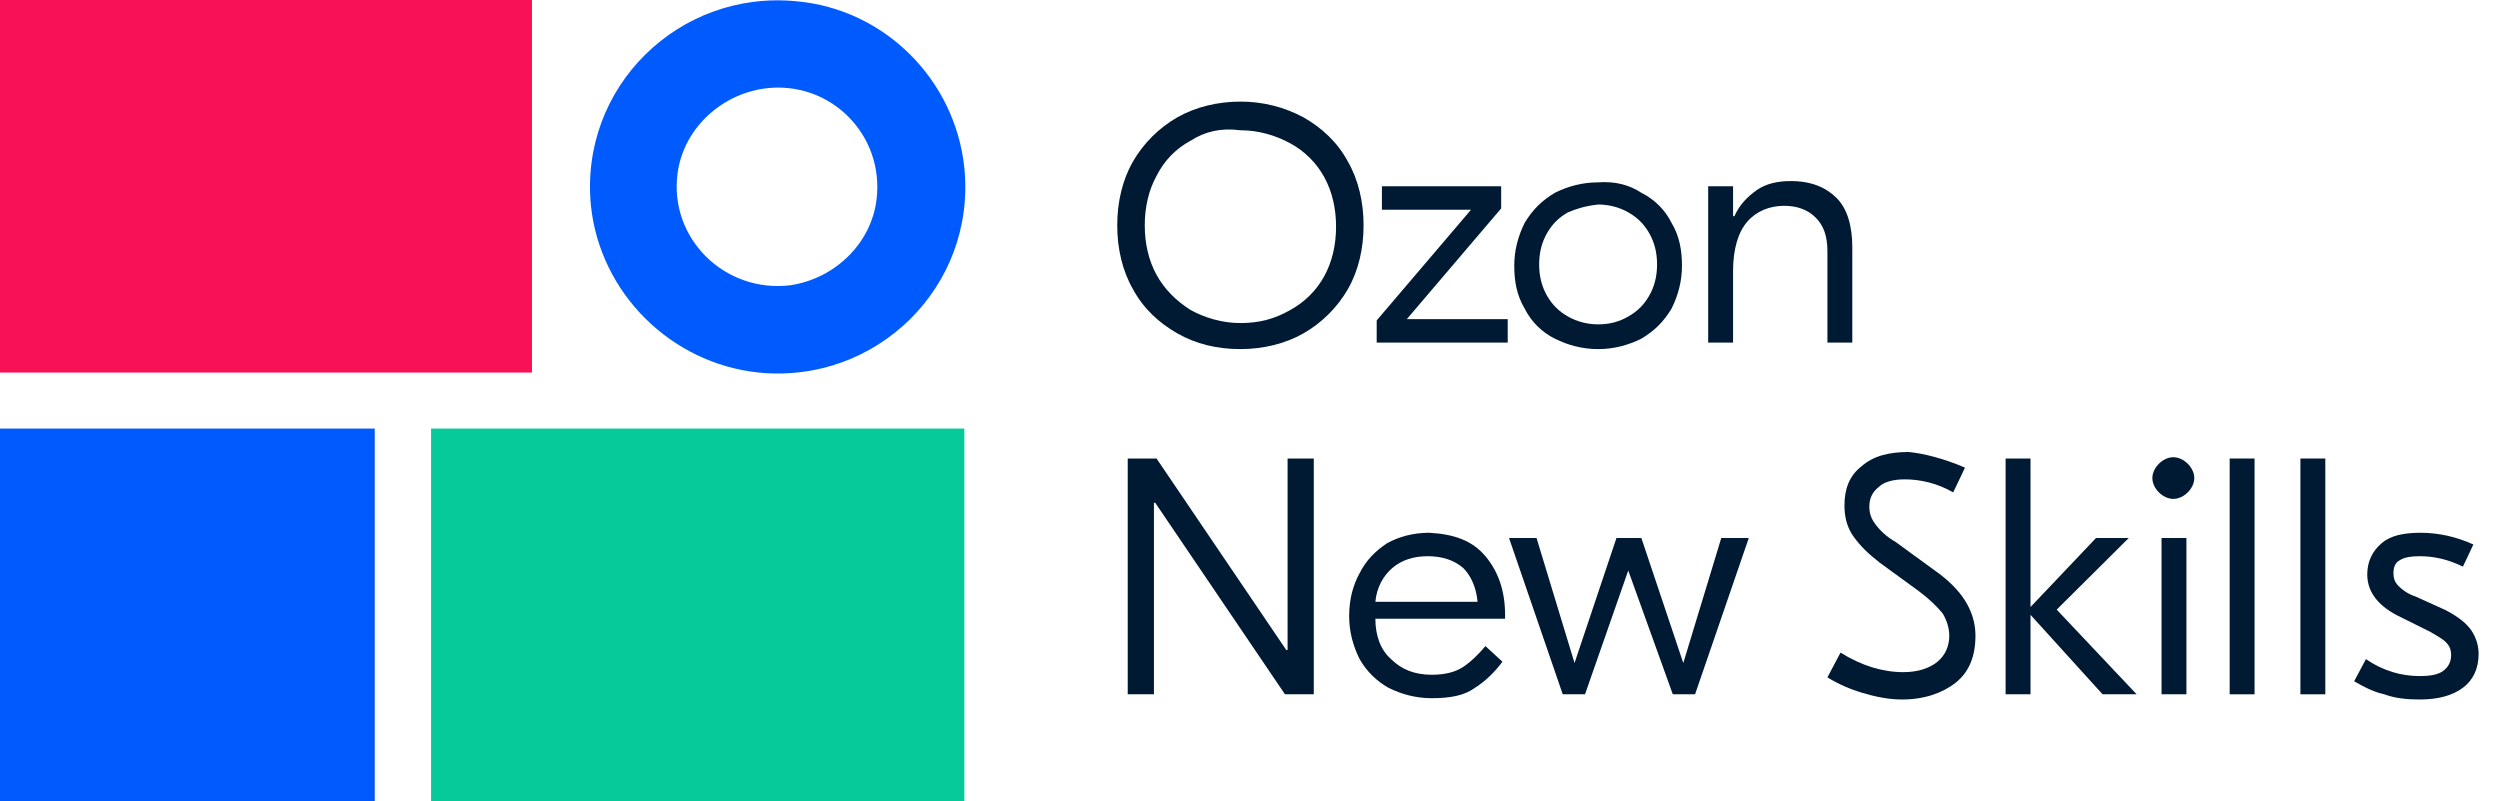 <svg width="181" height="58" viewBox="0 0 181 58" fill="none" xmlns="http://www.w3.org/2000/svg">
<path d="M38.515 0H0V26.972H38.515V0Z" fill="#F91155"/>
<path d="M69.82 31.028H31.21V58H69.82V31.028Z" fill="#06CA99"/>
<path d="M27.131 31.028H0V58H27.131V31.028Z" fill="#005BFF"/>
<path d="M63.464 14.429C63.084 17.636 60.428 20.182 57.203 20.654C52.46 21.22 48.475 17.259 49.045 12.637C49.424 9.431 52.08 6.885 55.306 6.413C60.049 5.753 64.033 9.714 63.464 14.429ZM57.677 0.094C49.139 -0.754 41.93 6.319 42.784 14.901C43.448 21.22 48.57 26.312 54.926 26.972C63.464 27.821 70.674 20.748 69.82 12.166C69.156 5.753 64.033 0.66 57.677 0.094Z" fill="#005BFF"/>
<path d="M86.201 10.185C85.157 10.751 84.304 11.6 83.734 12.732C83.165 13.769 82.881 14.995 82.881 16.316C82.881 17.636 83.165 18.862 83.734 19.899C84.304 20.937 85.157 21.785 86.201 22.446C87.244 23.012 88.478 23.389 89.806 23.389C91.134 23.389 92.272 23.106 93.411 22.446C94.454 21.88 95.308 21.031 95.877 19.994C96.446 18.956 96.731 17.73 96.731 16.41C96.731 15.089 96.446 13.864 95.877 12.826C95.308 11.789 94.454 10.94 93.411 10.374C92.367 9.808 91.134 9.431 89.806 9.431C88.383 9.242 87.244 9.525 86.201 10.185ZM94.359 8.488C95.687 9.242 96.826 10.28 97.585 11.694C98.344 13.015 98.723 14.618 98.723 16.316C98.723 18.013 98.344 19.616 97.585 20.937C96.826 22.257 95.687 23.389 94.359 24.143C93.031 24.898 91.418 25.275 89.806 25.275C88.098 25.275 86.58 24.898 85.252 24.143C83.924 23.389 82.786 22.351 82.027 20.937C81.268 19.616 80.888 18.013 80.888 16.316C80.888 14.618 81.268 13.015 82.027 11.694C82.786 10.374 83.924 9.242 85.252 8.488C86.58 7.733 88.193 7.356 89.806 7.356C91.418 7.356 92.936 7.733 94.359 8.488Z" fill="#001A34"/>
<path d="M109.158 23.106V24.803H99.672V23.2L106.502 15.184H100.051V13.486H108.684V15.09L101.853 23.106H109.158Z" fill="#001A34"/>
<path d="M113.522 15.373C112.858 15.75 112.383 16.221 112.004 16.881C111.624 17.542 111.435 18.296 111.435 19.145C111.435 19.994 111.624 20.748 112.004 21.408C112.383 22.069 112.858 22.54 113.522 22.917C114.186 23.294 114.945 23.483 115.704 23.483C116.557 23.483 117.221 23.294 117.885 22.917C118.549 22.54 119.024 22.069 119.403 21.408C119.783 20.748 119.972 19.994 119.972 19.145C119.972 18.296 119.783 17.542 119.403 16.881C119.024 16.221 118.549 15.75 117.885 15.373C117.221 14.995 116.462 14.807 115.704 14.807C114.85 14.901 114.186 15.09 113.522 15.373ZM118.834 13.958C119.783 14.429 120.542 15.184 121.016 16.127C121.585 17.07 121.775 18.108 121.775 19.239C121.775 20.371 121.49 21.408 121.016 22.351C120.447 23.294 119.783 23.955 118.834 24.52C117.885 24.992 116.842 25.275 115.704 25.275C114.565 25.275 113.522 24.992 112.573 24.52C111.624 24.049 110.865 23.294 110.391 22.351C109.822 21.408 109.632 20.371 109.632 19.239C109.632 18.108 109.917 17.07 110.391 16.127C110.96 15.184 111.624 14.524 112.573 13.958C113.522 13.486 114.565 13.203 115.704 13.203C116.937 13.109 117.98 13.392 118.834 13.958Z" fill="#001A34"/>
<path d="M132.969 14.335C133.728 15.09 134.107 16.316 134.107 17.919V24.803H132.305V18.202C132.305 17.07 132.02 16.316 131.451 15.75C130.882 15.184 130.123 14.901 129.174 14.901C128.131 14.901 127.182 15.278 126.518 16.033C125.854 16.787 125.474 18.013 125.474 19.616V24.803H123.672V13.486H125.474V15.655H125.569C125.949 14.807 126.518 14.241 127.182 13.769C127.846 13.298 128.7 13.109 129.648 13.109C131.166 13.109 132.21 13.581 132.969 14.335Z" fill="#001A34"/>
<path d="M95.118 50.267H93.031L83.64 36.403H83.545V50.267H81.647V33.197H83.734L93.126 47.06H93.221V33.197H95.118V50.267Z" fill="#001A34"/>
<path d="M100.81 41.119C100.146 41.685 99.672 42.533 99.577 43.571H106.976C106.881 42.533 106.502 41.685 105.933 41.119C105.269 40.553 104.415 40.27 103.371 40.27C102.328 40.27 101.474 40.553 100.81 41.119ZM107.545 40.27C108.494 41.402 108.968 42.816 108.968 44.514V44.797H99.577C99.577 46.023 99.956 47.06 100.715 47.721C101.474 48.475 102.423 48.852 103.656 48.852C104.604 48.852 105.363 48.664 105.933 48.286C106.502 47.909 107.071 47.343 107.545 46.777L108.779 47.909C108.209 48.664 107.545 49.324 106.786 49.795C106.027 50.361 104.984 50.55 103.656 50.55C102.517 50.55 101.474 50.267 100.525 49.795C99.672 49.324 98.913 48.569 98.438 47.721C97.964 46.777 97.679 45.74 97.679 44.608C97.679 43.382 97.964 42.345 98.438 41.496C98.913 40.553 99.577 39.893 100.43 39.327C101.284 38.855 102.328 38.572 103.466 38.572C105.269 38.667 106.597 39.138 107.545 40.27Z" fill="#001A34"/>
<path d="M126.613 38.95L122.723 50.267H121.111L117.885 41.307L114.755 50.267H113.142L109.253 38.95H111.245L113.996 48.003L117.032 38.95H118.834L121.87 48.003L124.621 38.95H126.613Z" fill="#001A34"/>
<path d="M142.265 33.857L141.412 35.649C140.273 34.989 139.04 34.706 137.902 34.706C137.048 34.706 136.384 34.894 136.004 35.272C135.53 35.649 135.34 36.12 135.34 36.686C135.34 37.252 135.53 37.629 135.815 38.007C136.099 38.384 136.574 38.855 137.238 39.233L140.084 41.307C141.032 41.968 141.791 42.722 142.265 43.477C142.74 44.231 143.024 45.08 143.024 46.023C143.024 47.532 142.55 48.664 141.601 49.418C140.653 50.172 139.325 50.644 137.712 50.644C136.763 50.644 135.815 50.455 134.866 50.172C133.917 49.89 133.064 49.512 132.305 49.041L133.253 47.249C134.771 48.192 136.289 48.663 137.807 48.663C138.85 48.663 139.704 48.381 140.273 47.909C140.842 47.438 141.127 46.777 141.127 46.023C141.127 45.457 140.937 44.891 140.653 44.42C140.273 43.948 139.704 43.382 138.945 42.816L136.099 40.742C135.245 40.081 134.676 39.516 134.202 38.855C133.728 38.195 133.538 37.441 133.538 36.592C133.538 35.366 133.917 34.423 134.771 33.763C135.625 33.008 136.763 32.725 138.186 32.725C139.23 32.82 140.748 33.197 142.265 33.857Z" fill="#001A34"/>
<path d="M152.226 50.267L147.009 44.514V50.267H145.206V33.197H147.009V43.948L151.752 38.95H154.123L148.906 44.137L154.693 50.267H152.226Z" fill="#001A34"/>
<path d="M156.495 38.95H158.297V50.267H156.495V38.95ZM158.392 33.574C158.677 33.857 158.867 34.234 158.867 34.611C158.867 34.989 158.677 35.366 158.392 35.649C158.108 35.932 157.728 36.12 157.349 36.12C156.969 36.12 156.59 35.932 156.305 35.649C156.021 35.366 155.831 34.989 155.831 34.611C155.831 34.234 156.021 33.857 156.305 33.574C156.59 33.291 156.969 33.102 157.349 33.102C157.728 33.102 158.108 33.291 158.392 33.574Z" fill="#001A34"/>
<path d="M163.23 33.197H161.428V50.267H163.23V33.197Z" fill="#001A34"/>
<path d="M168.353 33.197H166.55V50.267H168.353V33.197Z" fill="#001A34"/>
<path d="M172.622 50.267C171.768 50.078 171.104 49.701 170.44 49.324L171.294 47.721C172.527 48.569 173.855 48.947 175.183 48.947C175.942 48.947 176.511 48.852 176.891 48.569C177.27 48.286 177.46 47.909 177.46 47.438C177.46 47.06 177.365 46.777 177.08 46.495C176.796 46.212 176.416 46.023 175.942 45.74L173.855 44.703C172.242 43.948 171.389 42.911 171.389 41.59C171.389 40.647 171.768 39.893 172.432 39.327C173.096 38.761 174.045 38.572 175.278 38.572C176.511 38.572 177.839 38.855 179.073 39.421L178.314 41.025C177.175 40.459 176.132 40.27 175.183 40.27C174.519 40.27 174.045 40.364 173.76 40.553C173.381 40.742 173.286 41.119 173.286 41.496C173.286 41.873 173.381 42.156 173.665 42.439C173.95 42.722 174.329 43.005 174.898 43.194L176.985 44.137C177.744 44.514 178.408 44.986 178.788 45.457C179.167 45.929 179.452 46.589 179.452 47.343C179.452 48.381 179.072 49.229 178.314 49.795C177.555 50.361 176.511 50.644 175.183 50.644C174.234 50.644 173.381 50.55 172.622 50.267Z" fill="#001A34"/>
</svg>
